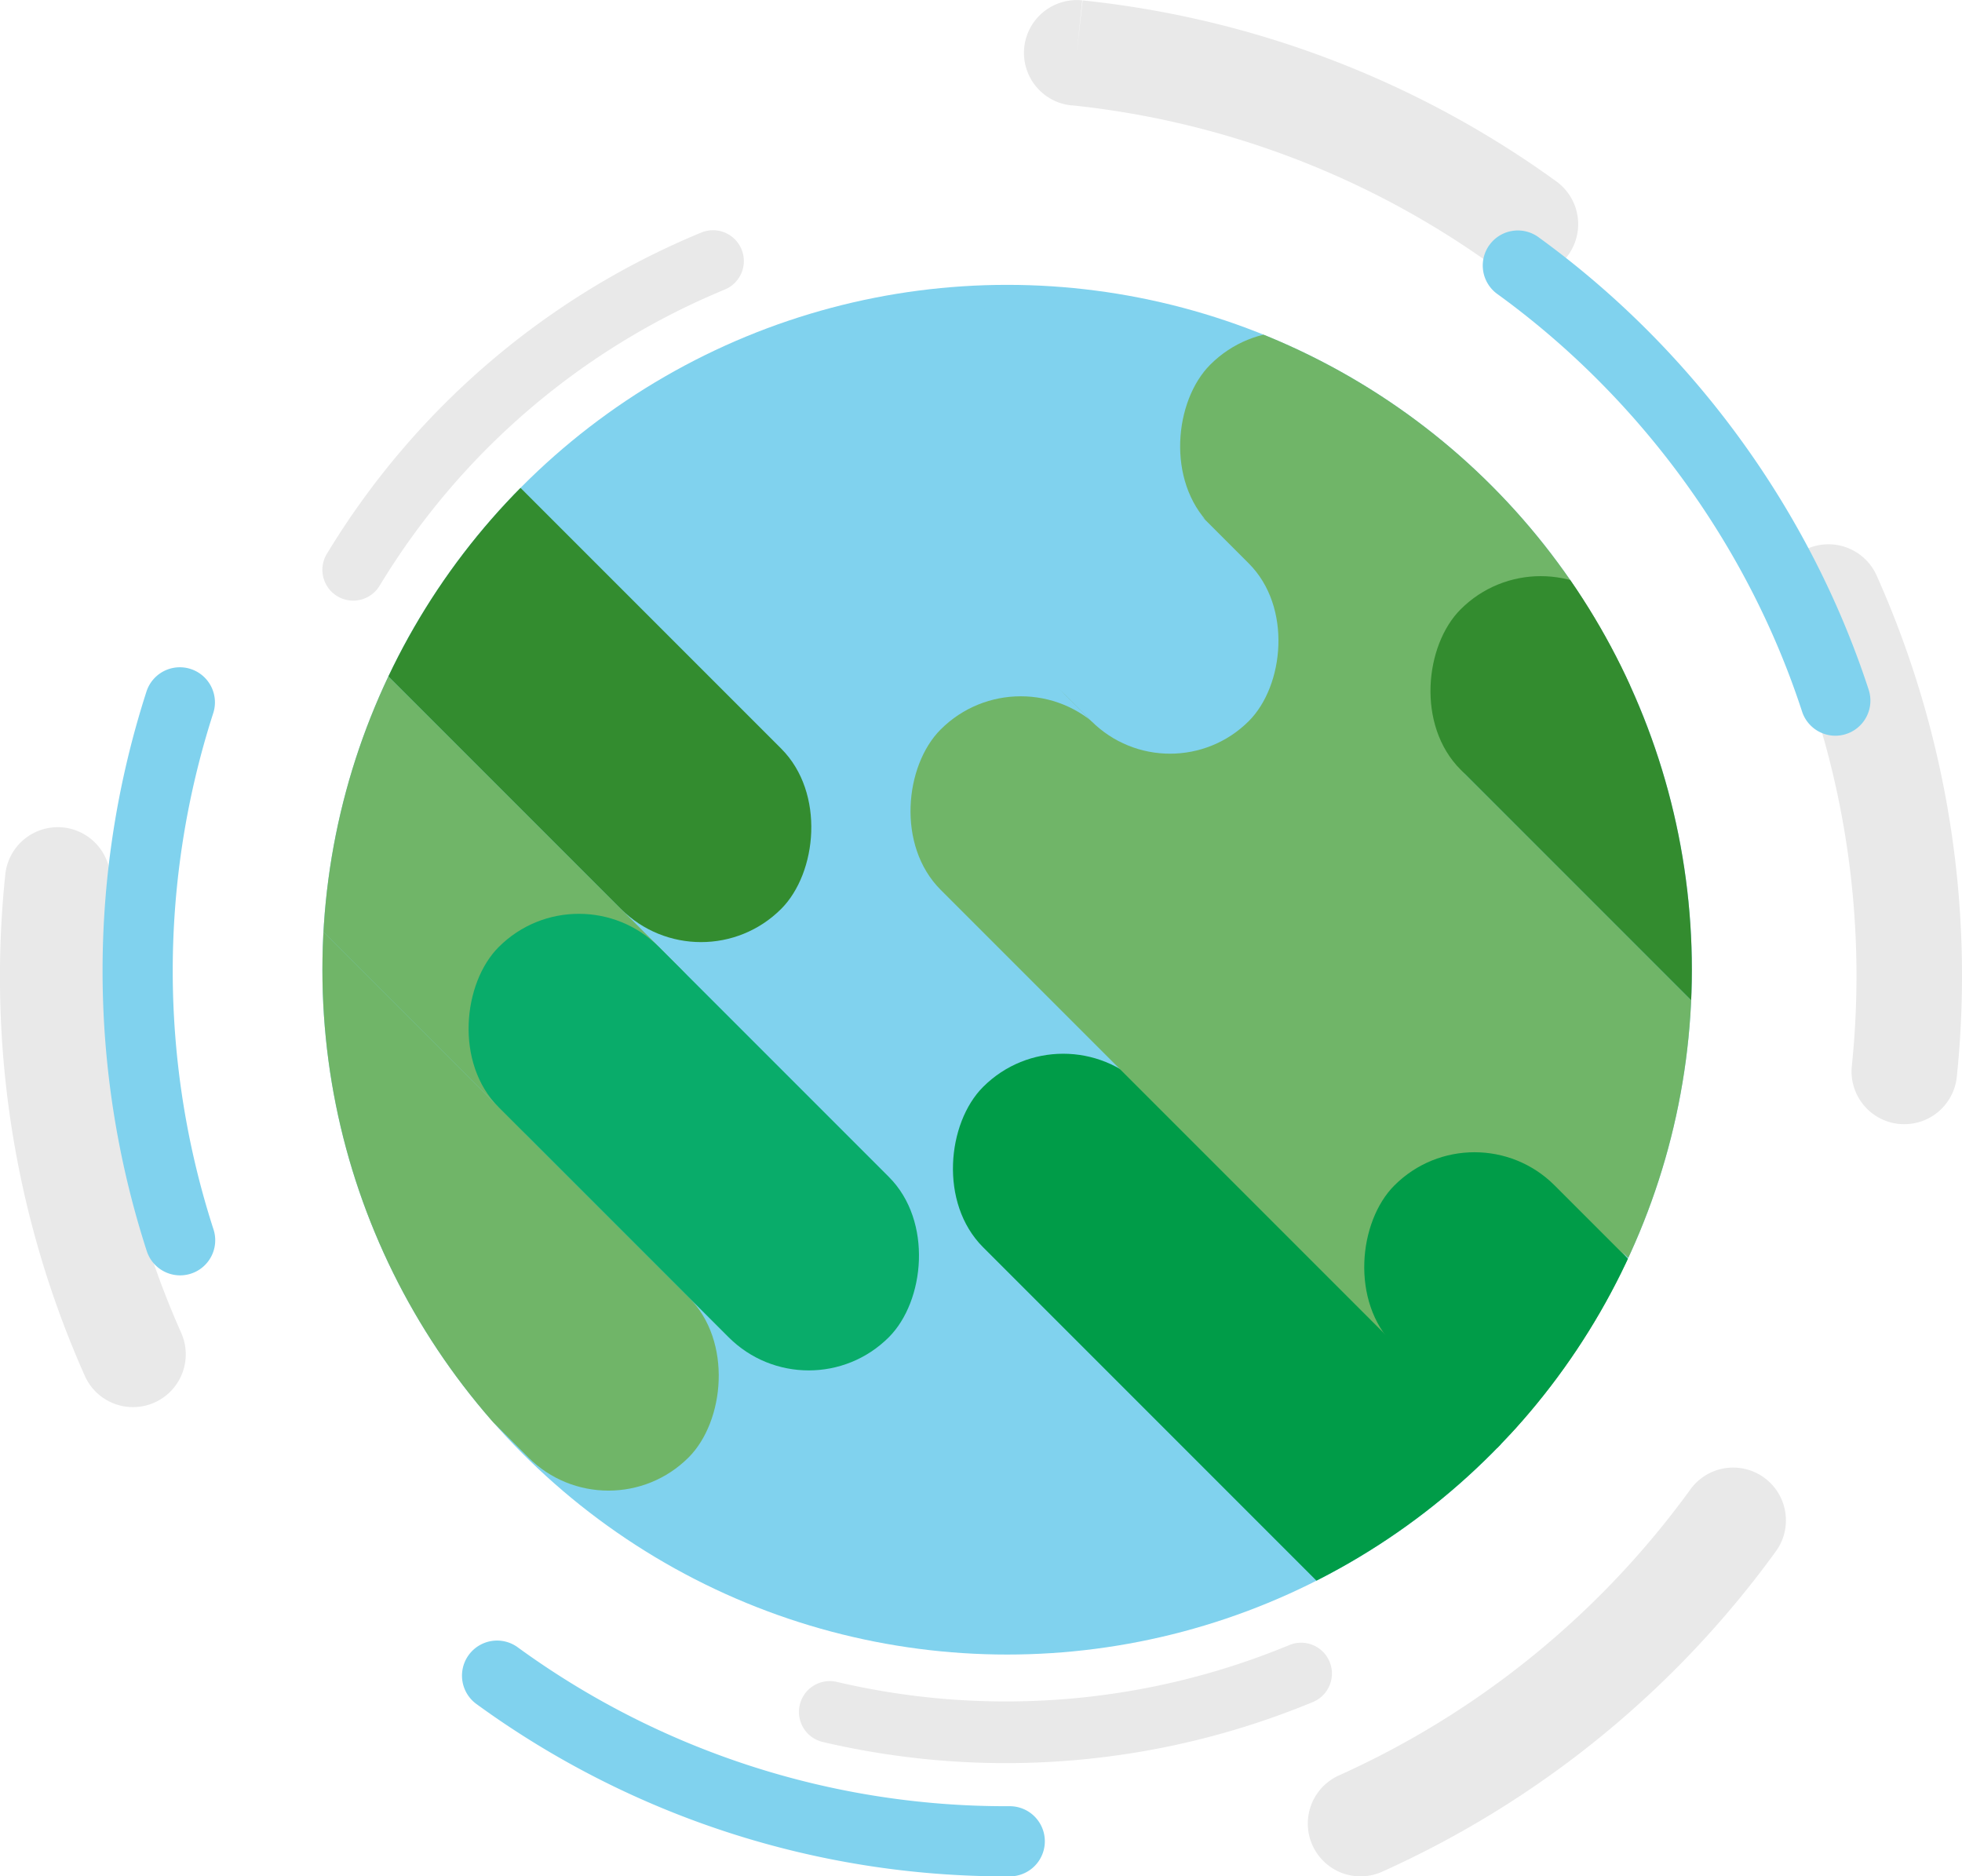 <svg id="Layer_1" data-name="Layer 1" xmlns="http://www.w3.org/2000/svg" xmlns:xlink="http://www.w3.org/1999/xlink" viewBox="0 0 870.82 832.67"><defs><style>.cls-1{fill:none;}.cls-2{fill:#e9e9e9;}.cls-3{fill:#80d2ee;}.cls-4{clip-path:url(#clip-path);}.cls-5{fill:#009c48;}.cls-6{fill:#70b568;}.cls-7{fill:#338c2f;}.cls-8{fill:#09ac6a;}</style><clipPath id="clip-path" transform="translate(-919.99 -4532.93)"><circle class="cls-1" cx="1367" cy="4963.25" r="303.91"/></clipPath></defs><title>space_01</title><path class="cls-2" d="M1521.44,5365.47a23.43,23.43,0,0,1-7.17-44.67,390.65,390.65,0,0,0,156-126.93,23.42,23.42,0,0,1,37.93,27.49,437.63,437.63,0,0,1-174.78,142.18A23.31,23.31,0,0,1,1521.44,5365.47ZM976.64,5157.24a23.41,23.41,0,0,1-19-13.74A435.28,435.28,0,0,1,922.34,4921a23.42,23.42,0,0,1,25.72-20.87h0a23.42,23.42,0,0,1,20.85,25.72,388.35,388.35,0,0,0,31.51,198.56A23.43,23.43,0,0,1,976.64,5157.24Zm786.12-125.55a23.42,23.42,0,0,1-20.85-25.7,388.31,388.31,0,0,0-31.74-198.52,23.42,23.42,0,0,1,42.74-19.17,435.26,435.26,0,0,1,35.59,222.49,23.42,23.42,0,0,1-25.7,20.89h0Zm-168.16-376a23.3,23.3,0,0,1-11.29-4.34,388.37,388.37,0,0,0-187.39-71.66l-0.47,0a23.42,23.42,0,1,1,4.89-46.59l-2.44,23.29,2.61-23.28a435.53,435.53,0,0,1,210.32,80.37A23.42,23.42,0,0,1,1594.6,4655.7Z" transform="translate(-919.99 -4532.93)"/><path class="cls-3" d="M1367.48,5365.6a399,399,0,0,1-236.28-76.67,15.57,15.57,0,0,1,18.31-25.18,367.91,367.91,0,0,0,217.82,70.71h0.83a15.57,15.57,0,0,1,0,31.14h-0.69ZM999.94,5098.89a15.57,15.57,0,0,1-14.8-10.76,403.93,403.93,0,0,1-.14-248.31,15.57,15.57,0,0,1,29.63,9.59,372.79,372.79,0,0,0,.12,229.08A15.58,15.58,0,0,1,999.94,5098.89Zm734.67-239.47a15.57,15.57,0,0,1-14.79-10.74c-24-73.63-72-139.37-135-185.1a15.57,15.57,0,1,1,18.28-25.2c68.28,49.56,120.23,120.81,146.29,200.64A15.58,15.58,0,0,1,1734.61,4859.42Z" transform="translate(-919.99 -4532.93)"/><path class="cls-2" d="M1065.41,4778.14a350.62,350.62,0,0,1,165.81-142,13.68,13.68,0,0,1,10.48,25.28,323.32,323.32,0,0,0-152.89,130.89l-0.38.62a13.68,13.68,0,0,1-23.34-14.28Zm211.2,507.33a13.68,13.68,0,0,1,14.84-6.16A328.7,328.7,0,0,0,1492.13,5263a13.68,13.68,0,1,1,10.51,25.26,356.23,356.23,0,0,1-217.51,17.69A13.69,13.69,0,0,1,1276.62,5285.47Z" transform="translate(-919.99 -4532.93)"/><circle class="cls-3" cx="447.01" cy="430.32" r="303.91"/><g class="cls-4"><rect class="cls-5" x="1307.65" y="5082.47" width="332.32" height="100.6" rx="50.3" ry="50.3" transform="translate(3141.1 -4071.72) rotate(45)"/><rect class="cls-6" x="1275.43" y="4956.14" width="423.66" height="100.6" rx="50.3" ry="50.3" transform="translate(3055.72 -4118.23) rotate(45)"/><path class="cls-6" d="M1379.73,4875.15h387a0,0,0,0,1,0,0v100.6a0,0,0,0,1,0,0h-387a50.3,50.3,0,0,1-50.3-50.3v0A50.3,50.3,0,0,1,1379.73,4875.15Z" transform="translate(3016.26 -4184.97) rotate(45)"/><rect class="cls-6" x="1421.29" y="4731.02" width="244.88" height="100.6" rx="50.3" ry="50.3" transform="translate(2913.07 -4224.09) rotate(45)"/><rect class="cls-3" x="1265.25" y="4716.89" width="244.88" height="98.88" rx="49.44" ry="49.44" transform="translate(2856.77 -4118.15) rotate(45)"/><rect class="cls-7" x="1532.4" y="4839.61" width="244.88" height="100.6" rx="50.3" ry="50.3" transform="translate(3022.4 -4270.85) rotate(45)"/><rect class="cls-5" x="1503" y="5095.27" width="244.88" height="100.6" rx="50.3" ry="50.3" transform="translate(3194.57 -4175.19) rotate(45)"/><rect class="cls-6" x="933.51" y="5008.38" width="342.23" height="100.6" rx="50.3" ry="50.3" transform="translate(2980.58 -3832.36) rotate(45)"/><rect class="cls-6" x="980.72" y="4883.58" width="282.64" height="100.6" rx="50.3" ry="50.3" transform="translate(2897.44 -3881.23) rotate(45)"/><rect class="cls-7" x="1025.45" y="4786.04" width="282.64" height="100.6" rx="50.3" ry="50.3" transform="translate(2841.57 -3941.43) rotate(45)"/></g><rect class="cls-8" x="1105.48" y="4989.46" width="244.88" height="100.6" rx="50.3" ry="50.3" transform="translate(3003.31 -3925.09) rotate(45)"/></svg>